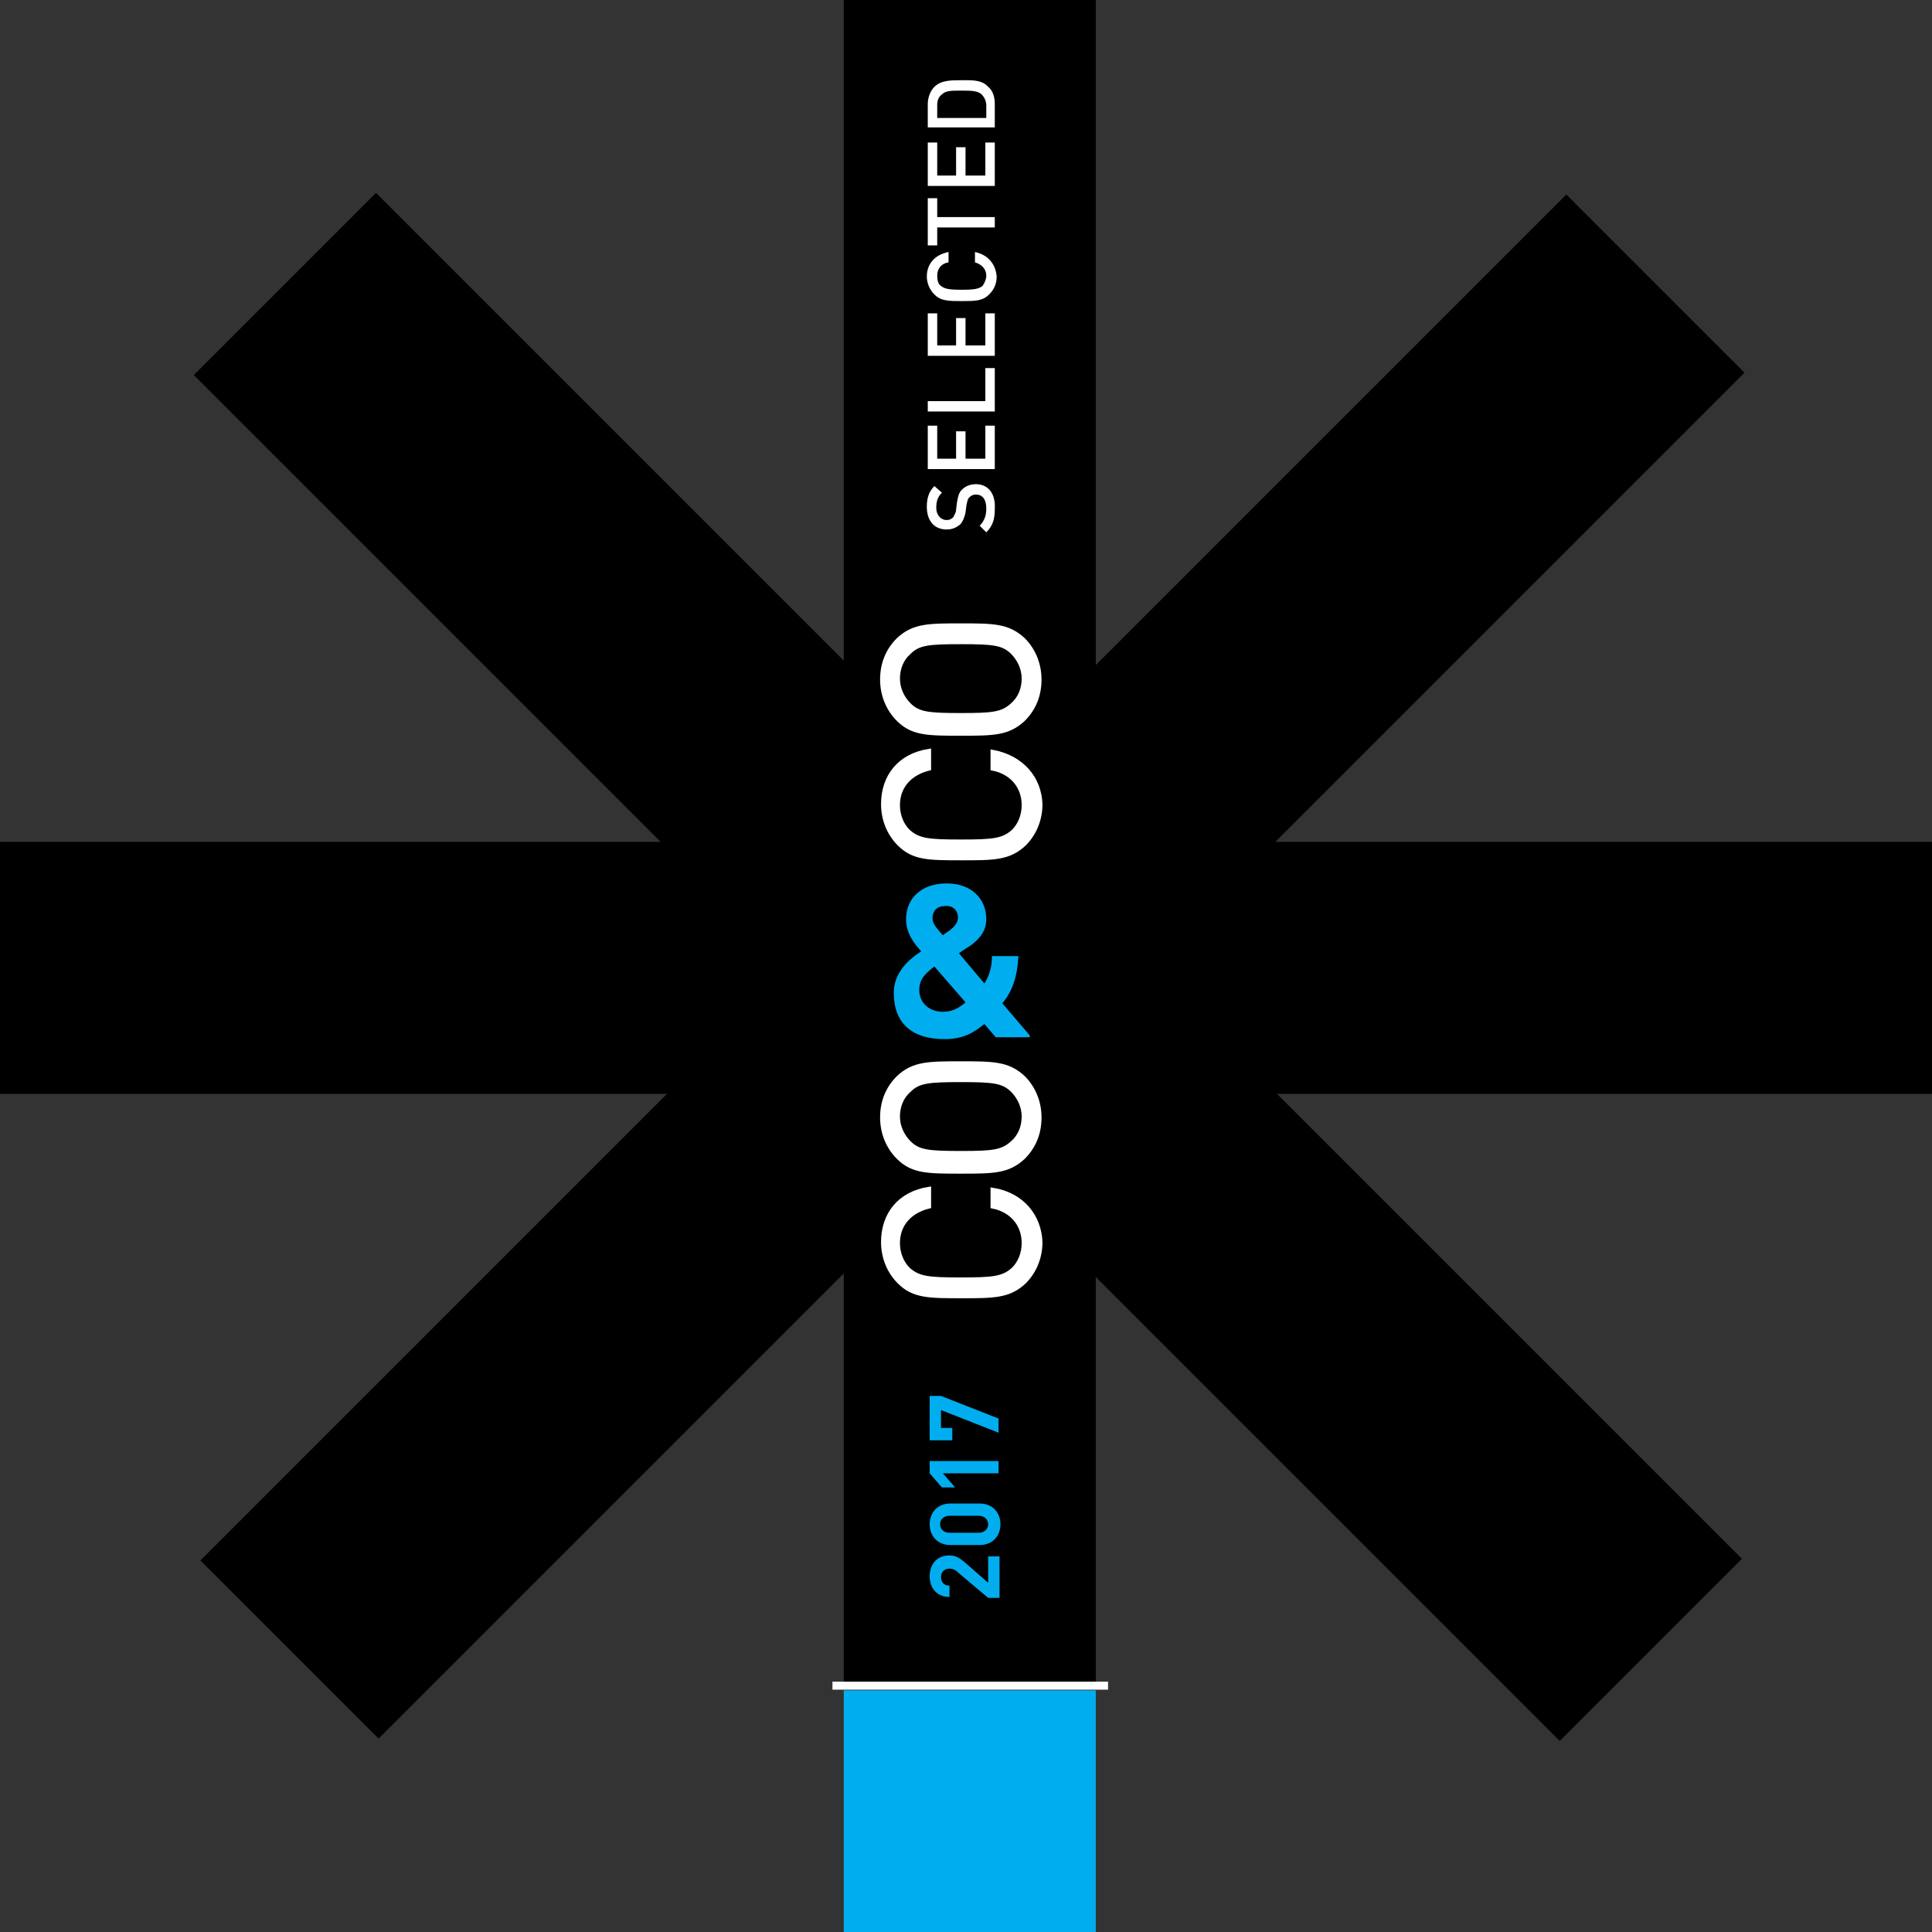 <?xml version="1.0" encoding="utf-8"?>
<!-- Generator: Adobe Illustrator 21.0.2, SVG Export Plug-In . SVG Version: 6.00 Build 0)  -->
<!DOCTYPE svg PUBLIC "-//W3C//DTD SVG 1.1//EN" "http://www.w3.org/Graphics/SVG/1.1/DTD/svg11.dtd">
<svg version="1.1" id="Layer_1" xmlns="http://www.w3.org/2000/svg" xmlns:xlink="http://www.w3.org/1999/xlink" x="0px" y="0px"
	 width="204.7px" height="204.7px" viewBox="0 0 204.7 204.7" style="enable-background:new 0 0 204.7 204.7;" xml:space="preserve"
	>
<rect x="0" y="0" width="204.7" height="204.7" fill="#333333" stroke="none"/>
<style type="text/css">
	.st0{fill:#00AEEF;}
	.st1{clip-path:url(#SVGID_2_);fill:#FFFFFF;}
	.st2{fill:#FFFFFF;}
	.st3{clip-path:url(#SVGID_4_);fill:#FFFFFF;}
	.st4{clip-path:url(#SVGID_6_);fill:#FFFFFF;}
	.st5{fill:none;stroke:#FFFFFF;stroke-width:0.85;stroke-miterlimit:3.864;}
	.st6{clip-path:url(#SVGID_8_);fill:#00AEEF;}
	.st7{clip-path:url(#SVGID_8_);fill:#FFFFFF;}
	.st8{clip-path:url(#SVGID_8_);fill:none;stroke:#FFFFFF;stroke-width:0.504;stroke-miterlimit:10;}
</style>
<rect x="88.9" y="0.1" transform="matrix(0.707 -0.707 0.707 0.707 -42.387 102.517)" width="27.3" height="204.7"/>
<rect x="0.7" y="89.1" transform="matrix(0.707 -0.707 0.707 0.707 -42.255 102.835)" width="204.7" height="26.7"/>
<rect x="0" y="89.2" width="204.7" height="26.7"/>
<rect x="89.4" y="179.1" class="st0" width="26.7" height="25.6"/>
<rect x="89.4" y="0" width="26.7" height="178.2"/>
<g>
	<defs>
		<rect id="SVGID_1_" x="-11.1" y="-11.1" width="226.8" height="226.8"/>
	</defs>
	<clipPath id="SVGID_2_">
		<use xlink:href="#SVGID_1_"  style="overflow:visible;"/>
	</clipPath>
	<path class="st1" d="M103.4,51.3c-0.6,0-1.1,0.2-1.5,0.6c-0.3,0.3-0.4,0.7-0.5,1.3l-0.1,0.8c0,0.3-0.2,0.6-0.3,0.8
		c-0.2,0.2-0.4,0.3-0.7,0.3c-0.6,0-1.1-0.5-1.1-1.3c0-0.6,0.1-1.1,0.6-1.6L99,51.5c-0.6,0.6-0.8,1.3-0.8,2.2c0,1.5,0.8,2.4,2.1,2.4
		c0.6,0,1-0.2,1.4-0.5c0.3-0.3,0.5-0.8,0.6-1.3l0.1-0.8c0.1-0.4,0.1-0.6,0.3-0.8c0.2-0.2,0.4-0.3,0.7-0.3c0.7,0,1.1,0.5,1.1,1.5
		c0,0.7-0.2,1.3-0.7,1.8l0.7,0.7c0.7-0.7,0.9-1.4,0.9-2.5C105.5,52.3,104.7,51.3,103.4,51.3"/>
</g>
<polygon class="st2" points="105.4,45.1 104.4,45.1 104.4,48.6 102.3,48.6 102.3,45.7 101.3,45.7 101.3,48.6 99.3,48.6 99.3,45.1 
	98.3,45.1 98.3,49.7 105.4,49.7 "/>
<polygon class="st2" points="105.4,39 104.4,39 104.4,42.5 98.3,42.5 98.3,43.6 105.4,43.6 "/>
<polygon class="st2" points="105.4,33.2 104.4,33.2 104.4,36.6 102.3,36.6 102.3,33.7 101.3,33.7 101.3,36.6 99.3,36.6 99.3,33.2 
	98.3,33.2 98.3,37.7 105.4,37.7 "/>
<g>
	<defs>
		<rect id="SVGID_3_" x="-11.1" y="-11.1" width="226.8" height="226.8"/>
	</defs>
	<clipPath id="SVGID_4_">
		<use xlink:href="#SVGID_3_"  style="overflow:visible;"/>
	</clipPath>
	<path class="st3" d="M103.3,26.7v1.1c0.7,0.2,1.2,0.7,1.2,1.4c0,0.4-0.2,0.8-0.4,1.1c-0.4,0.3-0.8,0.4-2.2,0.4
		c-1.4,0-1.8-0.1-2.2-0.4c-0.3-0.2-0.4-0.6-0.4-1.1c0-0.8,0.5-1.3,1.2-1.4v-1.1C99,27,98.2,28,98.2,29.3c0,0.7,0.3,1.4,0.8,1.9
		c0.7,0.7,1.5,0.7,2.9,0.7c1.4,0,2.2,0,2.9-0.7c0.5-0.5,0.8-1.1,0.8-1.9C105.5,28,104.7,27,103.3,26.7"/>
</g>
<polygon class="st2" points="99.3,21 98.3,21 98.3,26 99.3,26 99.3,24.1 105.4,24.1 105.4,23 99.3,23 "/>
<polygon class="st2" points="105.4,15.1 104.4,15.1 104.4,18.6 102.3,18.6 102.3,15.6 101.3,15.6 101.3,18.6 99.3,18.6 99.3,15.1 
	98.3,15.1 98.3,19.7 105.4,19.7 "/>
<g>
	<defs>
		<rect id="SVGID_5_" x="-11.1" y="-11.1" width="226.8" height="226.8"/>
	</defs>
	<clipPath id="SVGID_6_">
		<use xlink:href="#SVGID_5_"  style="overflow:visible;"/>
	</clipPath>
	<path class="st4" d="M101.8,9.6c1,0,1.8,0,2.2,0.4c0.3,0.3,0.5,0.7,0.5,1.2v1.3h-5.2v-1.3c0-0.5,0.1-0.9,0.5-1.2
		C100.2,9.6,100.8,9.6,101.8,9.6 M101.8,8.5c-1,0-2.1,0-2.8,0.7c-0.4,0.4-0.7,1.1-0.7,1.8v2.5h7.1V11c0-0.7-0.2-1.4-0.7-1.8
		C104,8.4,102.8,8.5,101.8,8.5"/>
</g>
<line class="st5" x1="88.2" y1="178.6" x2="117.4" y2="178.6"/>
<g>
	<defs>
		<rect id="SVGID_7_" x="-11.1" y="-11.1" width="226.8" height="226.8"/>
	</defs>
	<clipPath id="SVGID_8_">
		<use xlink:href="#SVGID_7_"  style="overflow:visible;"/>
	</clipPath>
	<path class="st6" d="M99.7,147.9h-1.2v4.7h2.4v-1.3h-1.2v-1.9l6.1,2.4v-1.5L99.7,147.9z M105.9,154.8h-7.4v1.3l1.3,1.5h1.4
		l-1.3-1.5h5.9V154.8z M103.7,160.6c0.6,0,1,0.4,1,0.9c0,0.5-0.4,0.9-1,0.9h-3.1c-0.6,0-1-0.4-1-0.9c0-0.5,0.4-0.9,1-0.9H103.7z
		 M103.8,159.3h-3.1c-1.4,0-2.2,1-2.2,2.2s0.8,2.2,2.2,2.2h3.1c1.4,0,2.2-1,2.2-2.2S105.2,159.3,103.8,159.3 M105.9,164.9h-1.2v2.8
		l-2.4-2.1c-0.6-0.5-1-0.8-1.7-0.8c-1.3,0-2.1,0.9-2.1,2.2c0,1.3,0.8,2.2,2.1,2.2V168c-0.7,0-0.9-0.5-0.9-0.9c0-0.6,0.4-0.9,0.9-0.9
		c0.3,0,0.6,0.1,0.9,0.4l3.2,2.7h1.2V164.9z"/>
	<path class="st7" d="M105.2,126.1v1.7c2,0.4,3.3,1.9,3.3,3.9c0,1.1-0.4,2.1-1.1,2.8c-1.1,1-2.2,1.1-5.6,1.1c-3.4,0-4.5-0.1-5.6-1.1
		c-0.7-0.7-1.1-1.7-1.1-2.8c0-2,1.3-3.4,3.3-3.9v-1.8c-3.1,0.5-4.8,2.7-4.8,5.6c0,1.6,0.6,3.1,1.7,4.2c1.5,1.5,3.1,1.5,6.6,1.5
		c3.4,0,5,0,6.6-1.5c1.1-1.1,1.7-2.6,1.7-4.2C110.1,128.9,108.3,126.6,105.2,126.1"/>
	<path class="st8" d="M105.2,126.1v1.7c2,0.4,3.3,1.9,3.3,3.9c0,1.1-0.4,2.1-1.1,2.8c-1.1,1-2.2,1.1-5.6,1.1c-3.4,0-4.5-0.1-5.6-1.1
		c-0.7-0.7-1.1-1.7-1.1-2.8c0-2,1.3-3.4,3.3-3.9v-1.8c-3.1,0.5-4.8,2.7-4.8,5.6c0,1.6,0.6,3.1,1.7,4.2c1.5,1.5,3.1,1.5,6.6,1.5
		c3.4,0,5,0,6.6-1.5c1.1-1.1,1.7-2.6,1.7-4.2C110.1,128.9,108.3,126.6,105.2,126.1z"/>
	<path class="st7" d="M101.8,114.4c3.4,0,4.5,0.1,5.5,1.1c0.7,0.7,1.2,1.7,1.2,2.8c0,1.1-0.4,2.1-1.2,2.8c-1.1,1-2.1,1.1-5.5,1.1
		c-3.4,0-4.5-0.1-5.5-1.1c-0.7-0.7-1.2-1.7-1.2-2.8c0-1.1,0.4-2.1,1.2-2.8C97.3,114.5,98.4,114.4,101.8,114.4 M101.8,112.7
		c-3.4,0-5,0-6.6,1.5c-1.1,1.1-1.7,2.5-1.7,4.2c0,1.6,0.6,3.1,1.7,4.2c1.5,1.5,3.1,1.5,6.6,1.5c3.4,0,5,0,6.6-1.5
		c1.1-1.1,1.7-2.5,1.7-4.2c0-1.6-0.6-3.1-1.7-4.2C106.8,112.7,105.2,112.7,101.8,112.7"/>
	<path class="st8" d="M101.8,114.4c3.4,0,4.5,0.1,5.5,1.1c0.7,0.7,1.2,1.7,1.2,2.8c0,1.1-0.4,2.1-1.2,2.8c-1.1,1-2.1,1.1-5.5,1.1
		c-3.4,0-4.5-0.1-5.5-1.1c-0.7-0.7-1.2-1.7-1.2-2.8c0-1.1,0.4-2.1,1.2-2.8C97.3,114.5,98.4,114.4,101.8,114.4z M101.8,112.7
		c-3.4,0-5,0-6.6,1.5c-1.1,1.1-1.7,2.5-1.7,4.2c0,1.6,0.6,3.1,1.7,4.2c1.5,1.5,3.1,1.5,6.6,1.5c3.4,0,5,0,6.6-1.5
		c1.1-1.1,1.7-2.5,1.7-4.2c0-1.6-0.6-3.1-1.7-4.2C106.8,112.7,105.2,112.7,101.8,112.7z"/>
	<path class="st7" d="M105.2,79.7v1.7c2,0.4,3.3,1.9,3.3,3.9c0,1.1-0.4,2.1-1.1,2.8c-1.1,1-2.2,1.1-5.6,1.1c-3.4,0-4.5-0.1-5.6-1.1
		c-0.7-0.7-1.1-1.7-1.1-2.8c0-2,1.3-3.4,3.3-3.9v-1.8c-3.1,0.5-4.8,2.7-4.8,5.6c0,1.6,0.6,3.1,1.7,4.2c1.5,1.5,3.1,1.5,6.6,1.5
		c3.4,0,5,0,6.6-1.5c1.1-1.1,1.7-2.6,1.7-4.2C110.1,82.5,108.3,80.3,105.2,79.7"/>
	<path class="st8" d="M105.2,79.7v1.7c2,0.4,3.3,1.9,3.3,3.9c0,1.1-0.4,2.1-1.1,2.8c-1.1,1-2.2,1.1-5.6,1.1c-3.4,0-4.5-0.1-5.6-1.1
		c-0.7-0.7-1.1-1.7-1.1-2.8c0-2,1.3-3.4,3.3-3.9v-1.8c-3.1,0.5-4.8,2.7-4.8,5.6c0,1.6,0.6,3.1,1.7,4.2c1.5,1.5,3.1,1.5,6.6,1.5
		c3.4,0,5,0,6.6-1.5c1.1-1.1,1.7-2.6,1.7-4.2C110.1,82.5,108.3,80.3,105.2,79.7z"/>
	<path class="st7" d="M101.8,68c3.4,0,4.5,0.1,5.5,1.1c0.7,0.7,1.2,1.7,1.2,2.8c0,1.1-0.4,2.1-1.2,2.8c-1.1,1-2.1,1.1-5.5,1.1
		c-3.4,0-4.5-0.1-5.5-1.1c-0.7-0.7-1.2-1.7-1.2-2.8c0-1.1,0.4-2.1,1.2-2.8C97.3,68.1,98.4,68,101.8,68 M101.8,66.3
		c-3.4,0-5,0-6.6,1.5c-1.1,1.1-1.7,2.5-1.7,4.2c0,1.6,0.6,3.1,1.7,4.2c1.5,1.5,3.1,1.5,6.6,1.5c3.4,0,5,0,6.6-1.5
		c1.1-1.1,1.7-2.5,1.7-4.2c0-1.6-0.6-3.1-1.7-4.2C106.8,66.3,105.2,66.3,101.8,66.3"/>
	<path class="st8" d="M101.8,68c3.4,0,4.5,0.1,5.5,1.1c0.7,0.7,1.2,1.7,1.2,2.8c0,1.1-0.4,2.1-1.2,2.8c-1.1,1-2.1,1.1-5.5,1.1
		c-3.4,0-4.5-0.1-5.5-1.1c-0.7-0.7-1.2-1.7-1.2-2.8c0-1.1,0.4-2.1,1.2-2.8C97.3,68.1,98.4,68,101.8,68z M101.8,66.3
		c-3.4,0-5,0-6.6,1.5c-1.1,1.1-1.7,2.5-1.7,4.2c0,1.6,0.6,3.1,1.7,4.2c1.5,1.5,3.1,1.5,6.6,1.5c3.4,0,5,0,6.6-1.5
		c1.1-1.1,1.7-2.5,1.7-4.2c0-1.6-0.6-3.1-1.7-4.2C106.8,66.3,105.2,66.3,101.8,66.3z"/>
	<path class="st6" d="M102.3,106.2c-0.8,0.7-1.5,1-2.4,1c-1.4,0-2.5-0.9-2.5-2.3c0-1.2,0.7-1.8,1.6-2.5L102.3,106.2z M101.5,97.2
		c0,0.6-0.4,1-0.9,1.4c0,0-0.5,0.3-0.7,0.5c-0.6-0.7-1.1-1.2-1.1-1.8c0-0.8,0.5-1.3,1.3-1.3C101,95.9,101.5,96.5,101.5,97.2
		 M109.1,109.7l-2.9-3.4c1.1-1.3,1.6-2.9,1.7-5h-2.8c0,1.2-0.3,2.1-0.8,2.9l-2.7-3.2c0.4-0.3,1.2-0.8,1.2-0.8c1-0.7,1.7-1.6,1.7-2.8
		c0-2.2-1.6-3.8-4.2-3.8c-2.7,0-4.3,1.6-4.3,3.8c0,1.6,1,2.7,1.6,3.4c-1.4,0.9-2.9,2.3-2.9,4.4c0,3.1,1.8,4.9,5.4,4.9
		c2.3,0,3.4-1,4.2-1.6l1.2,1.4H109.1z"/>
</g>
</svg>
